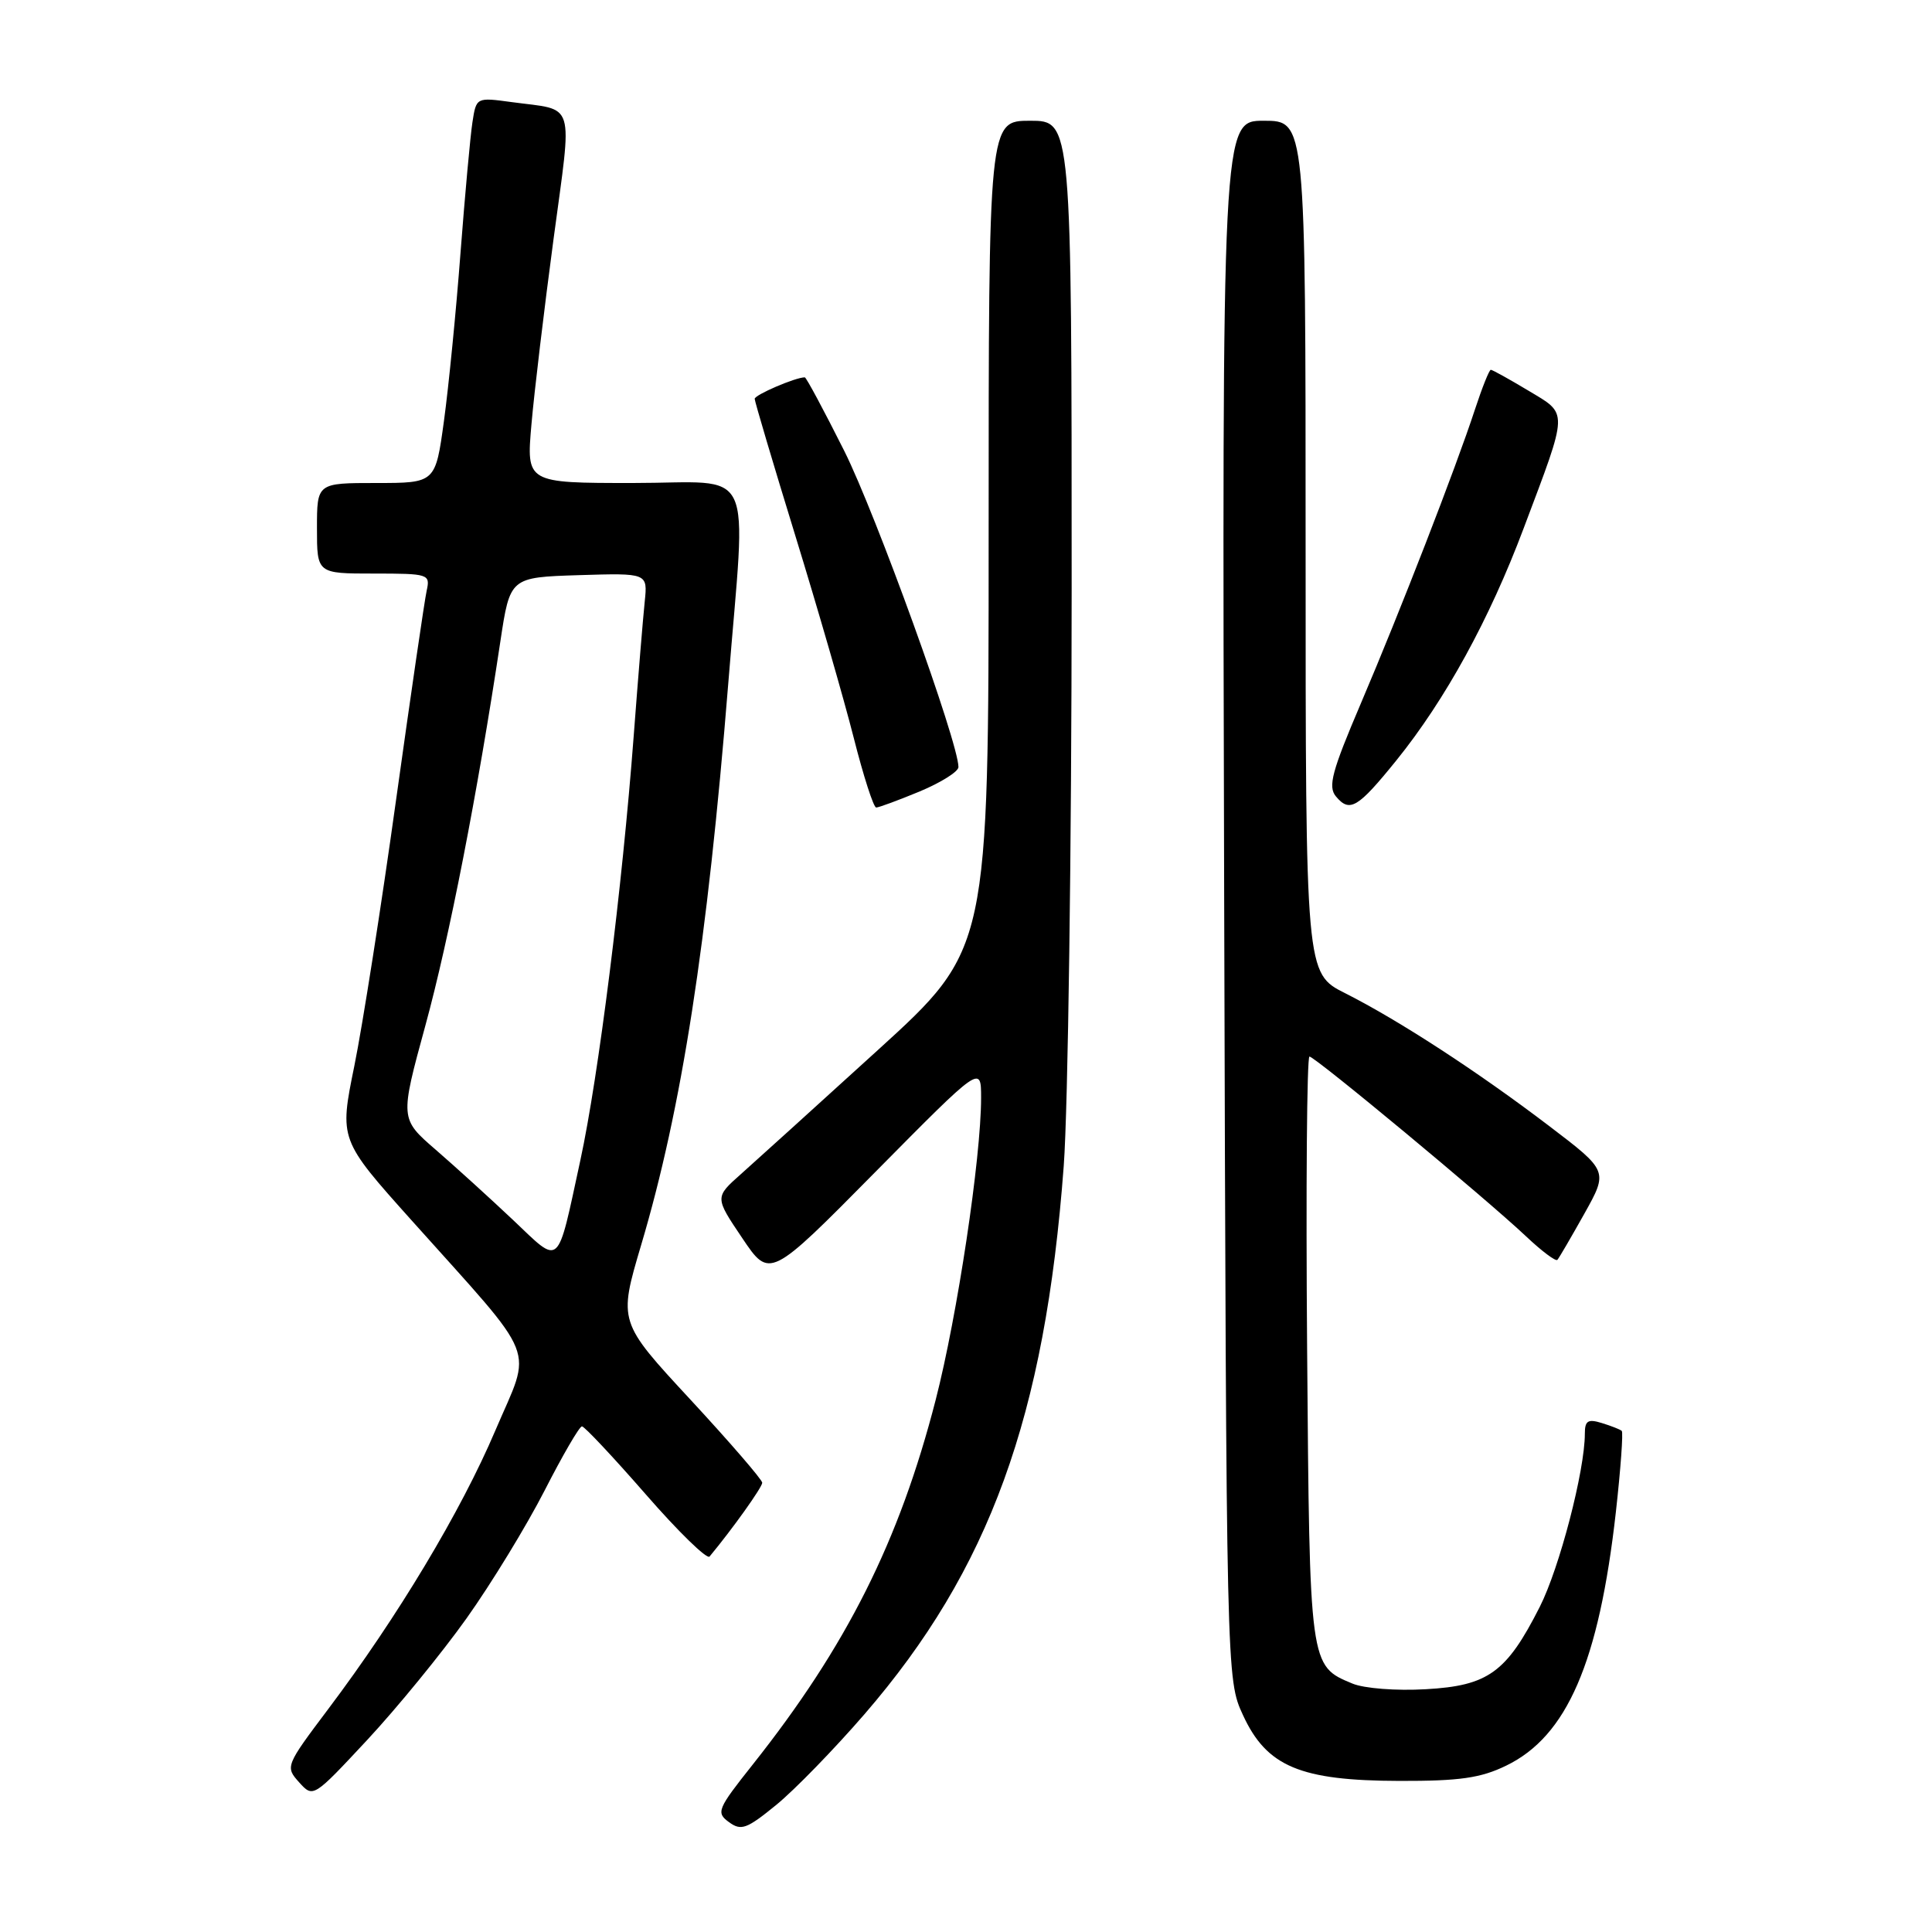 <?xml version="1.0" encoding="UTF-8" standalone="no"?>
<!DOCTYPE svg PUBLIC "-//W3C//DTD SVG 1.1//EN" "http://www.w3.org/Graphics/SVG/1.1/DTD/svg11.dtd" >
<svg xmlns="http://www.w3.org/2000/svg" xmlns:xlink="http://www.w3.org/1999/xlink" version="1.1" viewBox="0 0 256 256">
 <g >
 <path fill="currentColor"
d=" M 114.54 227.15 C 131.11 207.98 138.47 187.74 140.95 154.50 C 141.52 146.80 141.99 112.49 142.00 78.25 C 142.00 16.00 142.00 16.00 136.50 16.00 C 131.00 16.00 131.00 16.00 131.00 70.89 C 131.00 125.78 131.00 125.78 116.32 139.14 C 108.24 146.49 100.08 153.88 98.17 155.58 C 94.71 158.65 94.71 158.65 98.35 164.05 C 101.99 169.46 101.99 169.46 115.99 155.29 C 130.00 141.12 130.00 141.12 130.00 145.47 C 130.00 153.42 126.85 174.35 123.98 185.50 C 119.16 204.22 112.19 218.11 99.75 233.80 C 95.05 239.72 94.86 240.18 96.59 241.44 C 98.21 242.63 98.95 242.35 102.88 239.14 C 105.32 237.14 110.57 231.74 114.54 227.15 Z  M 61.82 214.44 C 65.13 209.79 69.78 202.16 72.17 197.49 C 74.55 192.83 76.77 189.01 77.11 189.00 C 77.44 189.00 81.24 193.05 85.56 198.00 C 89.87 202.95 93.68 206.66 94.02 206.25 C 97.07 202.58 101.00 197.07 101.00 196.47 C 101.00 196.07 96.71 191.10 91.47 185.44 C 81.94 175.15 81.94 175.15 84.95 164.99 C 90.34 146.87 93.72 125.06 96.49 90.67 C 98.88 60.84 100.38 64.00 83.87 64.00 C 69.74 64.00 69.74 64.00 70.42 56.23 C 70.79 51.95 72.11 40.93 73.34 31.73 C 75.85 12.98 76.37 14.69 67.81 13.53 C 63.11 12.89 63.11 12.89 62.60 16.20 C 62.32 18.01 61.61 25.80 61.02 33.50 C 60.44 41.20 59.45 51.21 58.83 55.75 C 57.70 64.00 57.70 64.00 49.85 64.00 C 42.00 64.00 42.00 64.00 42.00 70.00 C 42.00 76.00 42.00 76.00 49.52 76.00 C 56.80 76.00 57.02 76.07 56.54 78.25 C 56.26 79.49 54.44 91.97 52.48 106.00 C 50.53 120.03 48.04 135.89 46.95 141.25 C 44.96 151.01 44.96 151.01 54.58 161.75 C 71.61 180.78 70.53 178.06 65.63 189.56 C 61.08 200.26 52.68 214.26 43.49 226.46 C 37.83 233.98 37.79 234.11 39.63 236.16 C 41.50 238.23 41.50 238.23 48.65 230.56 C 52.58 226.34 58.51 219.09 61.82 214.44 Z  M 199.57 233.96 C 207.64 230.06 211.87 220.28 214.11 200.36 C 214.75 194.63 215.10 189.79 214.89 189.60 C 214.68 189.41 213.49 188.94 212.25 188.56 C 210.41 187.99 210.00 188.25 210.00 189.97 C 210.00 194.86 206.64 207.77 204.02 212.93 C 199.62 221.61 197.19 223.37 188.93 223.83 C 185.02 224.06 180.75 223.73 179.20 223.08 C 173.51 220.72 173.53 220.87 173.20 178.75 C 173.03 157.44 173.17 140.00 173.51 140.00 C 174.24 140.00 196.91 158.82 202.23 163.84 C 204.28 165.78 206.14 167.17 206.36 166.94 C 206.58 166.70 208.18 163.95 209.93 160.83 C 213.10 155.16 213.10 155.16 205.27 149.20 C 195.80 141.99 185.34 135.19 178.25 131.61 C 173.00 128.97 173.00 128.97 173.00 72.48 C 173.00 16.00 173.00 16.00 167.46 16.00 C 161.93 16.00 161.93 16.00 162.21 119.25 C 162.50 222.50 162.50 222.50 164.71 227.28 C 167.85 234.08 172.29 235.95 185.43 235.98 C 193.41 236.00 196.20 235.60 199.57 233.96 Z  M 121.87 104.87 C 124.69 103.69 127.00 102.24 127.00 101.64 C 127.00 98.39 116.06 68.12 111.87 59.75 C 109.18 54.39 106.83 50.00 106.64 50.00 C 105.40 50.00 100.00 52.32 100.00 52.85 C 100.01 53.21 102.43 61.38 105.39 71.00 C 108.35 80.62 111.83 92.66 113.12 97.75 C 114.41 102.84 115.75 107.00 116.10 107.00 C 116.45 107.00 119.04 106.04 121.87 104.87 Z  M 185.03 100.75 C 191.50 92.74 197.36 82.07 201.90 69.98 C 207.87 54.13 207.84 54.96 202.50 51.75 C 199.98 50.24 197.75 49.00 197.54 49.00 C 197.33 49.00 196.39 51.36 195.44 54.25 C 192.90 62.01 185.53 81.00 180.31 93.23 C 176.48 102.21 175.94 104.22 177.01 105.52 C 178.84 107.72 179.91 107.08 185.03 100.75 Z  M 68.00 161.67 C 64.97 158.81 60.36 154.62 57.74 152.35 C 52.99 148.24 52.99 148.24 56.37 135.87 C 59.52 124.35 63.27 105.14 66.30 85.00 C 67.58 76.50 67.58 76.50 76.70 76.21 C 85.82 75.93 85.82 75.93 85.43 79.71 C 85.21 81.80 84.55 89.80 83.97 97.50 C 82.45 117.62 79.30 142.67 76.90 153.74 C 73.76 168.23 74.36 167.70 68.00 161.67 Z "/>
</g>
</svg>